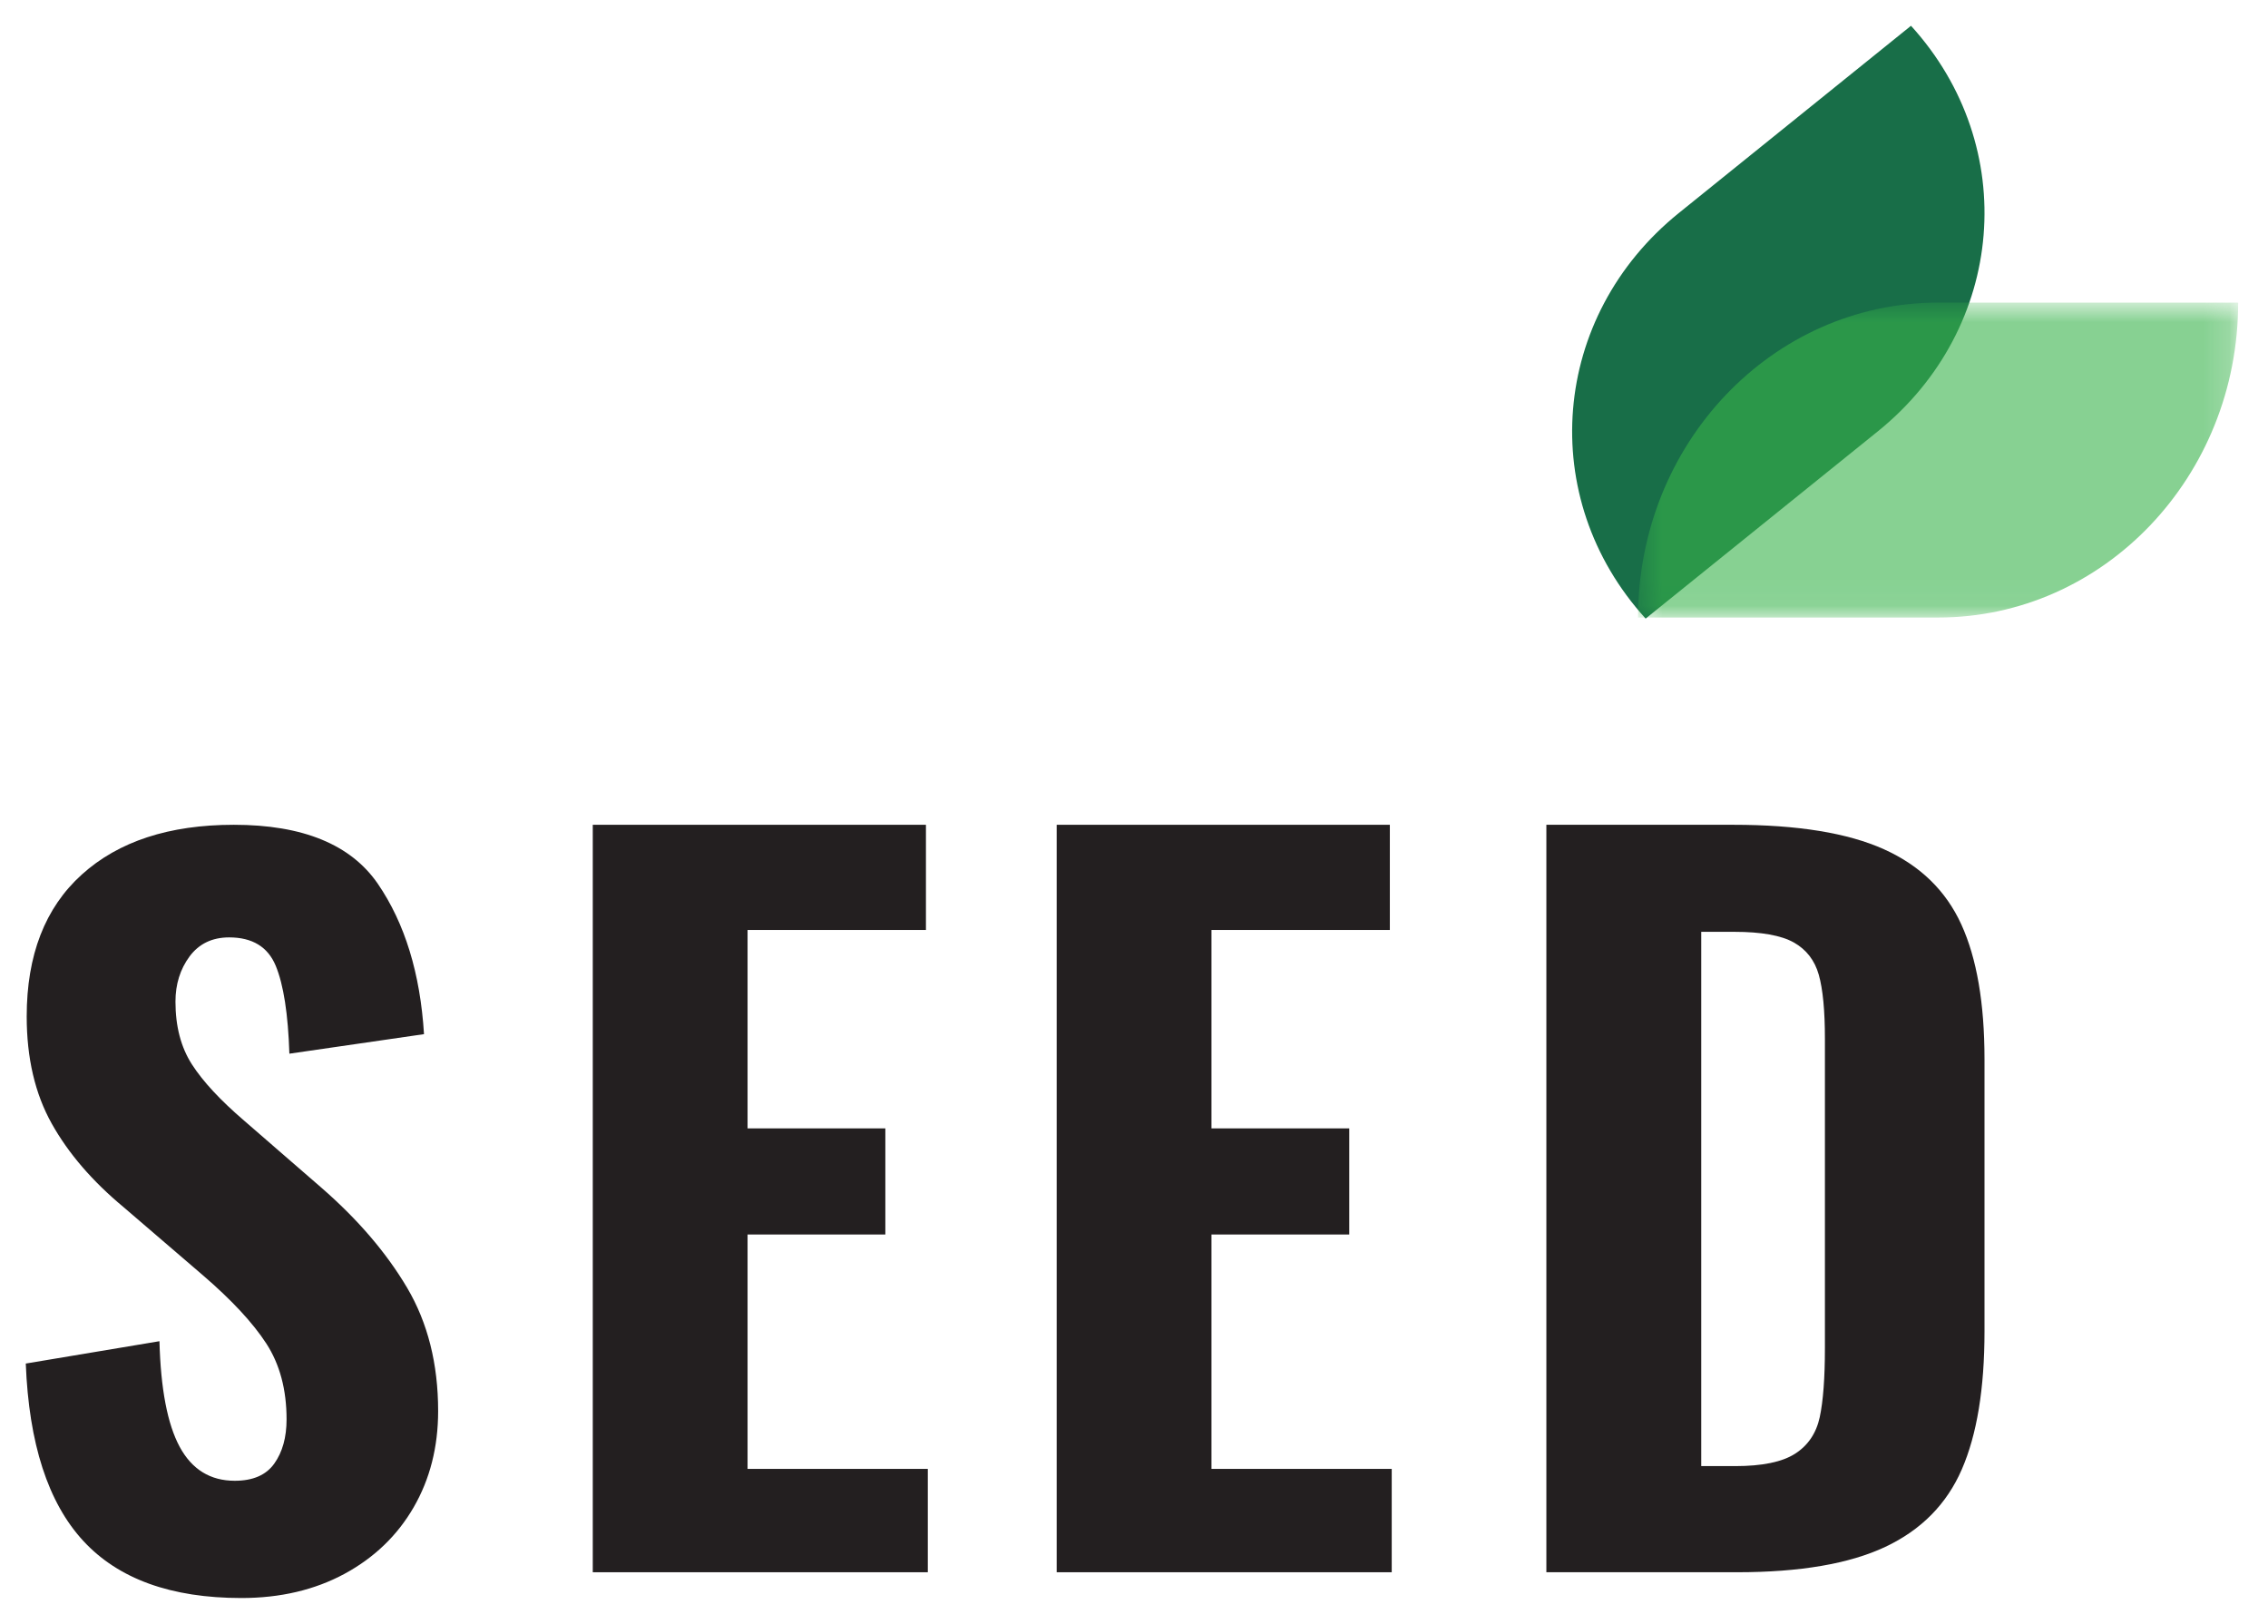 <?xml version="1.0" encoding="UTF-8"?>
<svg width="88px" height="63px" viewBox="0 0 88 63" version="1.1" xmlns="http://www.w3.org/2000/svg" xmlns:xlink="http://www.w3.org/1999/xlink">
    <!-- Generator: Sketch 50.2 (55047) - http://www.bohemiancoding.com/sketch -->
    <title>logo</title>
    <desc>Created with Sketch.</desc>
    <defs>
        <filter x="-0.2%" y="-1.1%" width="100.4%" height="104.3%" filterUnits="objectBoundingBox" id="filter-1">
            <feOffset dx="0" dy="1" in="SourceAlpha" result="shadowOffsetOuter1"></feOffset>
            <feGaussianBlur stdDeviation="0.5" in="shadowOffsetOuter1" result="shadowBlurOuter1"></feGaussianBlur>
            <feColorMatrix values="0 0 0 0 0   0 0 0 0 0   0 0 0 0 0  0 0 0 0.183 0" type="matrix" in="shadowBlurOuter1" result="shadowMatrixOuter1"></feColorMatrix>
            <feMerge>
                <feMergeNode in="shadowMatrixOuter1"></feMergeNode>
                <feMergeNode in="SourceGraphic"></feMergeNode>
            </feMerge>
        </filter>
        <polygon id="path-2" points="0.558 0.74 23.841 0.74 23.841 12.959 0.558 12.959"></polygon>
    </defs>
    <g id="Page-1" stroke="none" stroke-width="1" fill="none" fill-rule="evenodd">
        <g id="Seed-Desktop-v1" transform="translate(-24, -759)">
            <g id="nav" filter="url(#filter-1)" transform="translate(0, 743)">
                <g id="logo" transform="translate(25, 16)">
                    <path d="M2.228,58.78 C0.864,57.3 0.121,55.008 0,51.903 L5.187,51.036 C5.235,52.89 5.498,54.256 5.972,55.134 C6.447,56.012 7.16,56.451 8.109,56.451 C8.816,56.451 9.327,56.229 9.643,55.783 C9.96,55.338 10.119,54.767 10.119,54.069 C10.119,52.913 9.856,51.933 9.333,51.126 C8.81,50.32 7.987,49.436 6.867,48.473 L3.798,45.838 C2.581,44.827 1.649,43.744 1.004,42.588 C0.359,41.433 0.036,40.05 0.036,38.437 C0.036,36.055 0.748,34.219 2.174,32.931 C3.597,31.645 5.563,31 8.073,31 C10.751,31 12.614,31.765 13.662,33.292 C14.708,34.822 15.306,36.765 15.452,39.123 L10.228,39.881 C10.179,38.341 10.002,37.204 9.698,36.469 C9.393,35.736 8.791,35.369 7.89,35.369 C7.233,35.369 6.721,35.616 6.355,36.108 C5.991,36.602 5.808,37.186 5.808,37.86 C5.808,38.822 6.021,39.634 6.447,40.296 C6.873,40.959 7.548,41.686 8.474,42.48 L11.47,45.08 C12.882,46.307 13.99,47.601 14.795,48.96 C15.598,50.32 16,51.915 16,53.744 C16,55.14 15.683,56.386 15.05,57.481 C14.416,58.576 13.521,59.436 12.366,60.062 C11.208,60.687 9.874,61 8.365,61 C5.637,61 3.592,60.26 2.228,58.78" id="Fill-1" fill="#231F20"></path>
                    <polygon id="Fill-3" fill="#231F20" points="22 31 34.927 31 34.927 35.081 28.006 35.081 28.006 42.779 33.352 42.779 33.352 46.896 28.006 46.896 28.006 55.99 35 55.99 35 60 22 60"></polygon>
                    <polygon id="Fill-5" fill="#231F20" points="40 31 52.927 31 52.927 35.081 46.006 35.081 46.006 42.779 51.352 42.779 51.352 46.896 46.006 46.896 46.006 55.99 53 55.99 53 60 40 60"></polygon>
                    <path d="M66.327,55.882 C67.377,55.882 68.153,55.722 68.654,55.399 C69.154,55.077 69.472,54.606 69.607,53.985 C69.74,53.365 69.808,52.469 69.808,51.3 L69.808,39.306 C69.808,38.209 69.729,37.379 69.57,36.818 C69.411,36.258 69.087,35.84 68.599,35.565 C68.11,35.291 67.341,35.153 66.291,35.153 L65.009,35.153 L65.009,55.882 L66.327,55.882 Z M59,31 L66.254,31 C68.745,31 70.693,31.317 72.097,31.949 C73.501,32.581 74.503,33.555 75.101,34.867 C75.7,36.18 76,37.923 76,40.094 L76,50.656 C76,52.875 75.706,54.66 75.12,56.008 C74.534,57.356 73.545,58.359 72.152,59.015 C70.76,59.671 68.843,60 66.401,60 L59,60 L59,31 Z" id="Fill-7" fill="#231F20"></path>
                    <path d="M64.143,7.262 C59.17,11.273 58.593,18.319 62.852,23 L71.858,15.738 C76.831,11.727 77.407,4.681 73.148,0 L64.143,7.262 Z" id="Fill-9" fill="#186E48"></path>
                    <g id="Group-13" opacity="0.6" transform="translate(62, 10)">
                        <mask id="mask-3" fill="white">
                            <use xlink:href="#path-2"></use>
                        </mask>
                        <g id="Clip-12"></g>
                        <path d="M12.2,0.74 C5.769,0.74 0.558,6.21 0.558,12.959 L12.2,12.959 C18.629,12.959 23.842,7.489 23.842,0.74 L12.2,0.74 Z" id="Fill-11" fill="#37B34A" mask="url(#mask-3)"></path>
                    </g>
                </g>
            </g>
        </g>
    </g>
</svg>